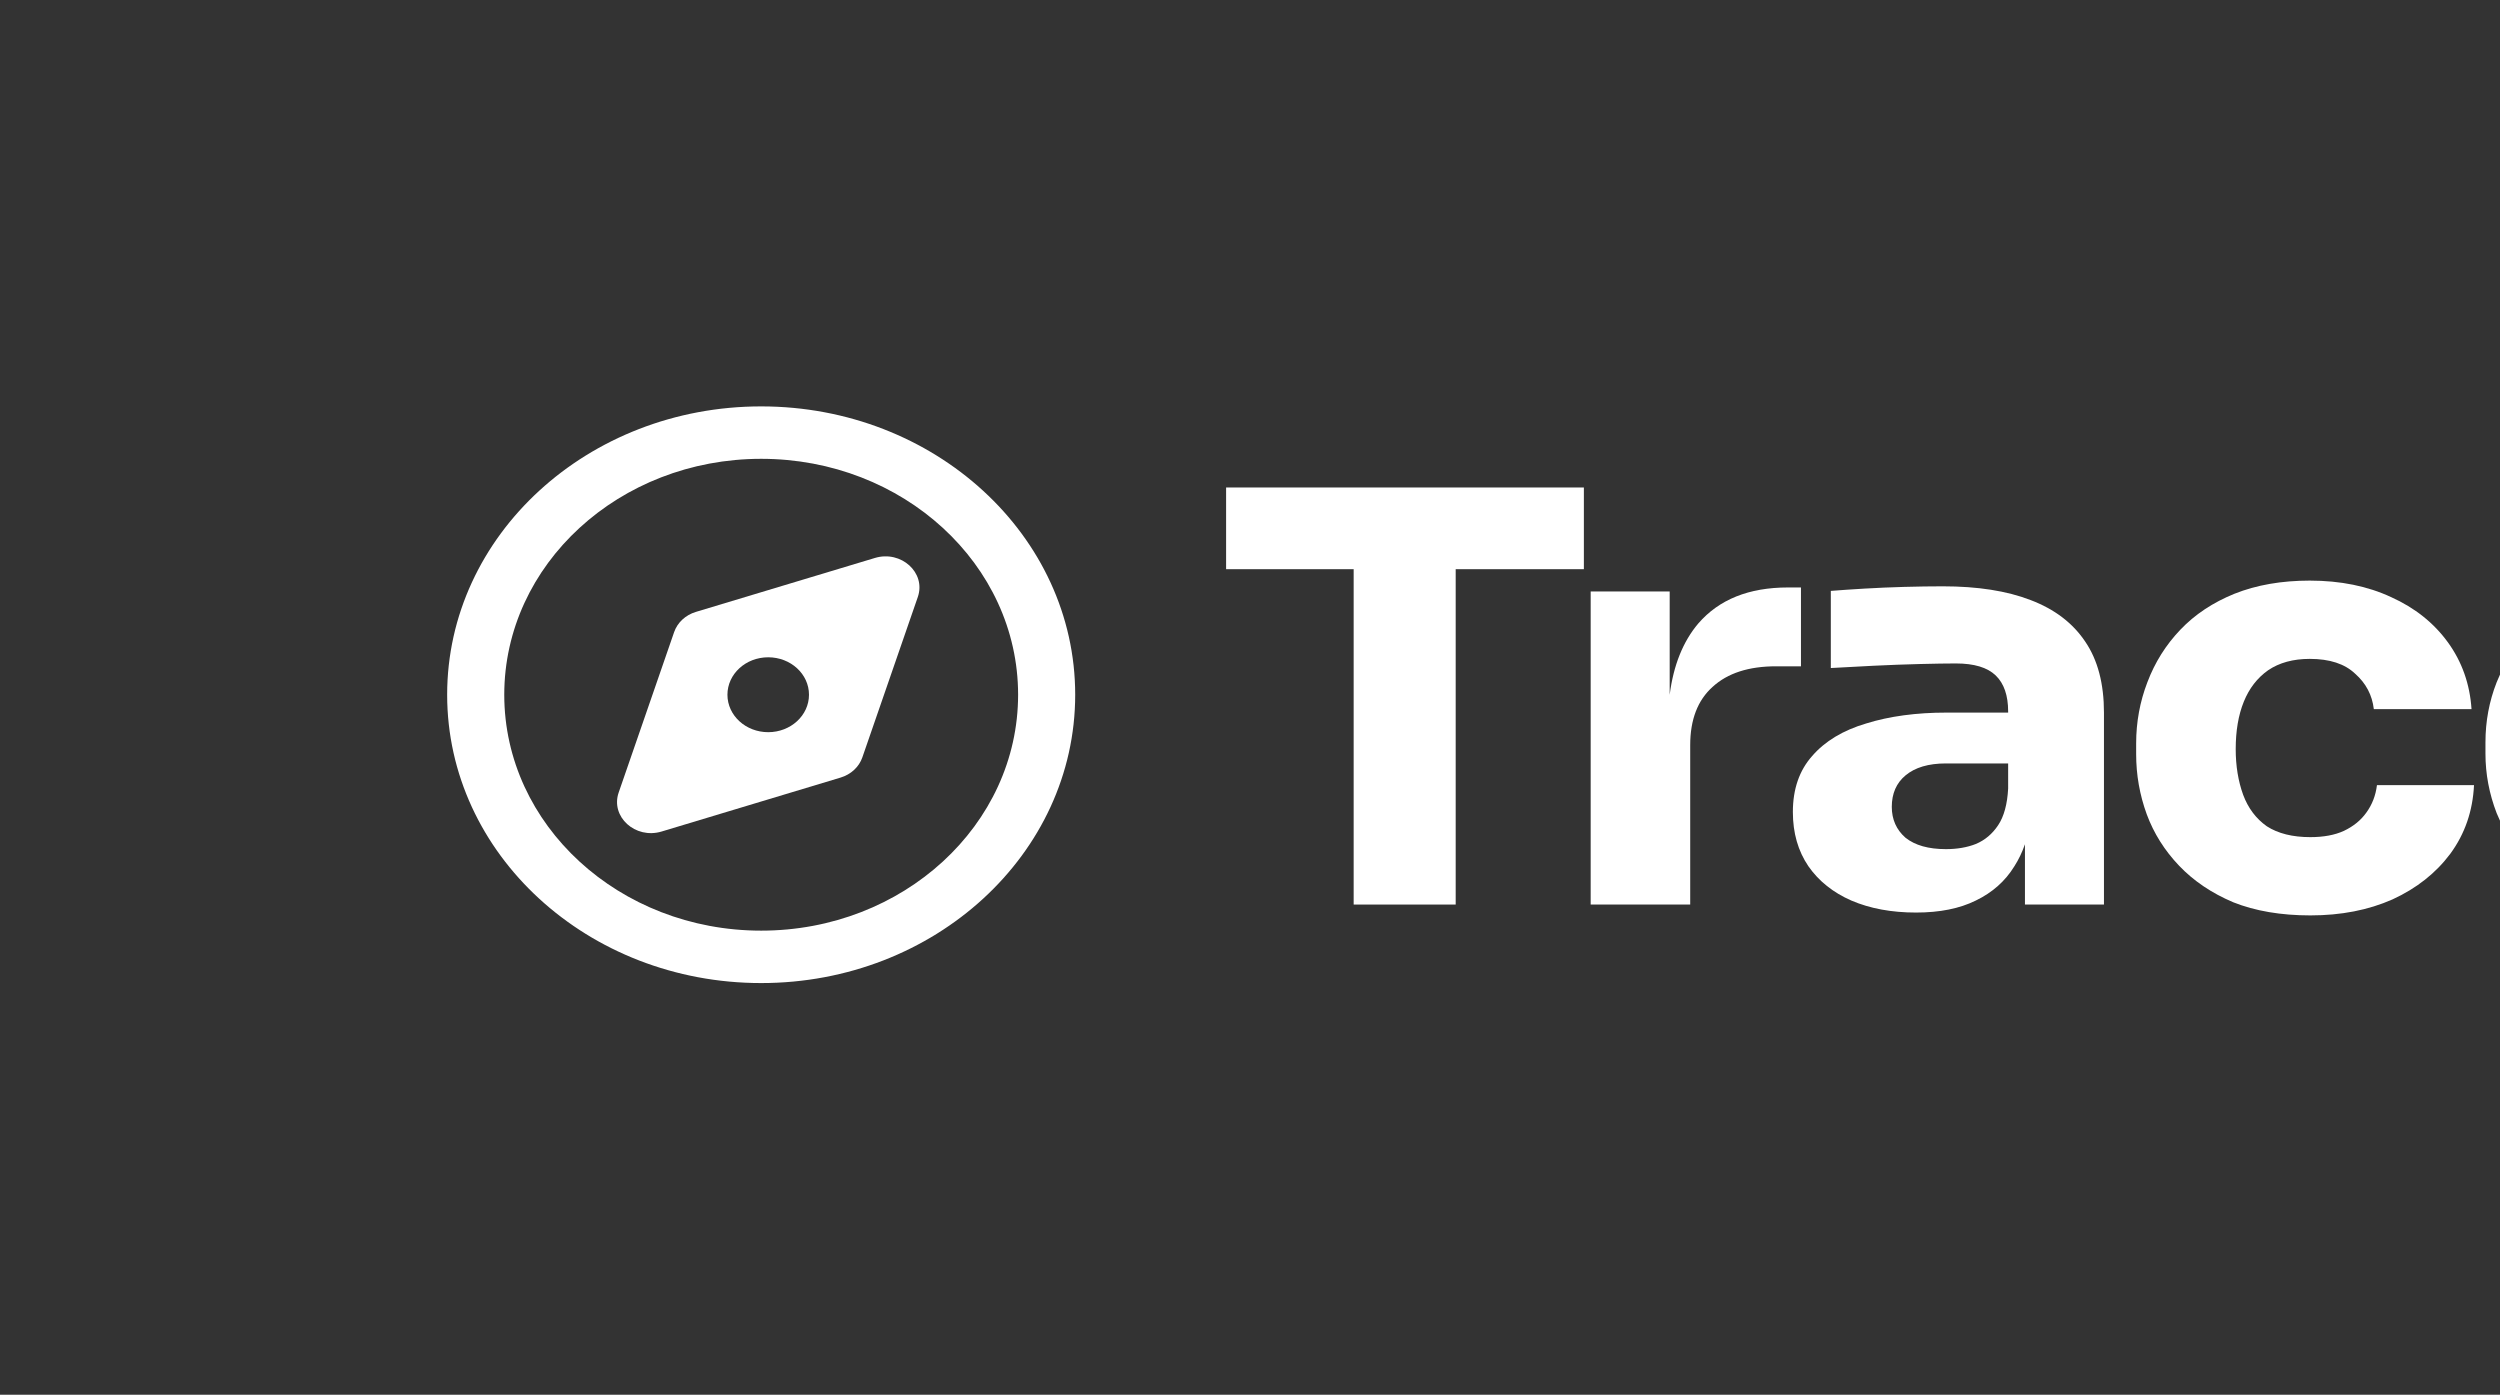 <svg width="190" height="106" viewBox="0 0 190 106" fill="none" xmlns="http://www.w3.org/2000/svg">
<rect x="0" y="0" width="190" height="106" fill="#333333" stroke="none"/>
<path d="M130.159 52.202C129.024 53.216 128.456 54.692 128.456 56.631V68.746H120.891V44.951H126.896V52.803C127.183 50.562 127.909 48.755 129.071 47.383C130.647 45.559 132.917 44.647 135.88 44.647H136.873V50.639H134.982C132.902 50.639 131.293 51.16 130.159 52.202Z" fill="white"/>
<path fill-rule="evenodd" clip-rule="evenodd" d="M153.092 65.837C153.417 65.331 153.684 64.773 153.896 64.162V68.746H159.901V54.157C159.901 51.957 159.428 50.162 158.483 48.772C157.537 47.354 156.15 46.297 154.321 45.603C152.525 44.908 150.302 44.56 147.654 44.56C146.739 44.56 145.762 44.575 144.722 44.604C143.681 44.633 142.673 44.676 141.696 44.734C140.718 44.792 139.867 44.85 139.142 44.908V50.77C140.119 50.712 141.207 50.654 142.405 50.596C143.603 50.538 144.769 50.495 145.904 50.466C147.039 50.437 147.953 50.422 148.647 50.422C150.034 50.422 151.043 50.726 151.673 51.334C152.304 51.942 152.619 52.854 152.619 54.07V54.157H147.937C145.636 54.157 143.603 54.432 141.837 54.981C140.072 55.503 138.701 56.328 137.724 57.457C136.746 58.557 136.258 59.975 136.258 61.712C136.258 63.304 136.652 64.679 137.44 65.837C138.228 66.966 139.316 67.834 140.702 68.442C142.121 69.05 143.761 69.354 145.62 69.354C147.417 69.354 148.931 69.05 150.16 68.442C151.421 67.834 152.399 66.966 153.092 65.837ZM151.862 62.711C152.304 62.045 152.556 61.118 152.619 59.931V58.021H147.89C146.566 58.021 145.541 58.325 144.816 58.933C144.123 59.512 143.776 60.308 143.776 61.321C143.776 62.276 144.123 63.058 144.816 63.666C145.541 64.245 146.566 64.534 147.89 64.534C148.741 64.534 149.498 64.404 150.16 64.144C150.854 63.854 151.421 63.376 151.862 62.711Z" fill="white"/>
<path d="M175.588 69.571C173.35 69.571 171.396 69.237 169.724 68.572C168.085 67.877 166.714 66.951 165.61 65.793C164.507 64.635 163.687 63.332 163.152 61.885C162.615 60.409 162.348 58.889 162.348 57.326V56.501C162.348 54.88 162.632 53.331 163.199 51.855C163.766 50.35 164.601 49.018 165.705 47.86C166.808 46.702 168.18 45.79 169.819 45.125C171.49 44.459 173.397 44.126 175.541 44.126C177.874 44.126 179.939 44.546 181.735 45.385C183.532 46.196 184.967 47.339 186.039 48.815C187.111 50.292 187.709 51.985 187.836 53.896H180.411C180.285 52.825 179.813 51.927 178.993 51.204C178.204 50.451 177.054 50.075 175.541 50.075C174.28 50.075 173.224 50.364 172.373 50.943C171.553 51.522 170.938 52.318 170.528 53.331C170.118 54.344 169.914 55.546 169.914 56.935C169.914 58.209 170.103 59.367 170.481 60.409C170.859 61.422 171.459 62.218 172.278 62.797C173.129 63.347 174.233 63.622 175.588 63.622C176.597 63.622 177.448 63.463 178.141 63.144C178.867 62.797 179.434 62.334 179.844 61.755C180.285 61.147 180.554 60.452 180.648 59.671H188.025C187.93 61.639 187.331 63.376 186.227 64.881C185.124 66.358 183.658 67.516 181.83 68.355C180.002 69.165 177.921 69.571 175.588 69.571Z" fill="white"/>
<path fill-rule="evenodd" clip-rule="evenodd" d="M196.508 68.529C198.21 69.223 200.165 69.571 202.371 69.571C204.547 69.571 206.469 69.223 208.141 68.529C209.811 67.834 211.198 66.864 212.302 65.619C213.405 64.374 214.146 62.956 214.525 61.364H207.573C207.258 62.088 206.659 62.696 205.776 63.188C204.894 63.68 203.759 63.926 202.371 63.926C200.859 63.926 199.629 63.637 198.683 63.057C197.737 62.479 197.044 61.668 196.603 60.626C196.356 60.029 196.179 59.377 196.07 58.672H214.997V56.327C214.997 54.156 214.493 52.159 213.484 50.335C212.475 48.483 211.009 46.992 209.086 45.863C207.195 44.705 204.862 44.126 202.088 44.126C199.975 44.126 198.084 44.473 196.414 45.168C194.774 45.834 193.403 46.746 192.299 47.904C191.196 49.062 190.345 50.379 189.746 51.855C189.178 53.302 188.895 54.822 188.895 56.414V57.282C188.895 58.817 189.178 60.322 189.746 61.798C190.345 63.245 191.196 64.563 192.299 65.749C193.434 66.907 194.837 67.834 196.508 68.529ZM196.128 54.721C196.246 54.098 196.42 53.534 196.65 53.027C197.123 51.956 197.816 51.146 198.73 50.596C199.644 50.046 200.764 49.771 202.088 49.771C203.38 49.771 204.452 50.046 205.304 50.596C206.186 51.117 206.848 51.884 207.29 52.897C207.529 53.446 207.702 54.053 207.812 54.721H196.128Z" fill="white"/>
<path d="M102.878 68.746V43.258H93.184V37.049H120.374V43.258H110.632V68.746H102.878Z" fill="white"/>
<path fill-rule="evenodd" clip-rule="evenodd" d="M57.85 34.87C47.066 34.87 38.324 42.897 38.324 52.8C38.324 62.702 47.066 70.729 57.85 70.729C68.634 70.729 77.376 62.702 77.376 52.8C77.376 42.897 68.634 34.87 57.85 34.87ZM33.984 52.8C33.984 40.697 44.669 30.886 57.85 30.886C71.03 30.886 81.715 40.697 81.715 52.8C81.715 64.902 71.03 74.713 57.85 74.713C44.669 74.713 33.984 64.902 33.984 52.8Z" fill="white"/>
<path fill-rule="evenodd" clip-rule="evenodd" d="M69.754 45.371C70.39 43.531 68.49 41.803 66.493 42.405L52.888 46.504C52.101 46.741 51.486 47.312 51.235 48.037L47.02 60.23C46.383 62.069 48.283 63.797 50.281 63.196L63.885 59.096C64.672 58.859 65.287 58.289 65.538 57.563L69.754 45.371ZM58.384 55.646C60.096 55.646 61.483 54.372 61.483 52.8C61.483 51.228 60.096 49.954 58.384 49.954C56.672 49.954 55.285 51.228 55.285 52.8C55.285 54.372 56.672 55.646 58.384 55.646Z" fill="white"/>
</svg>
